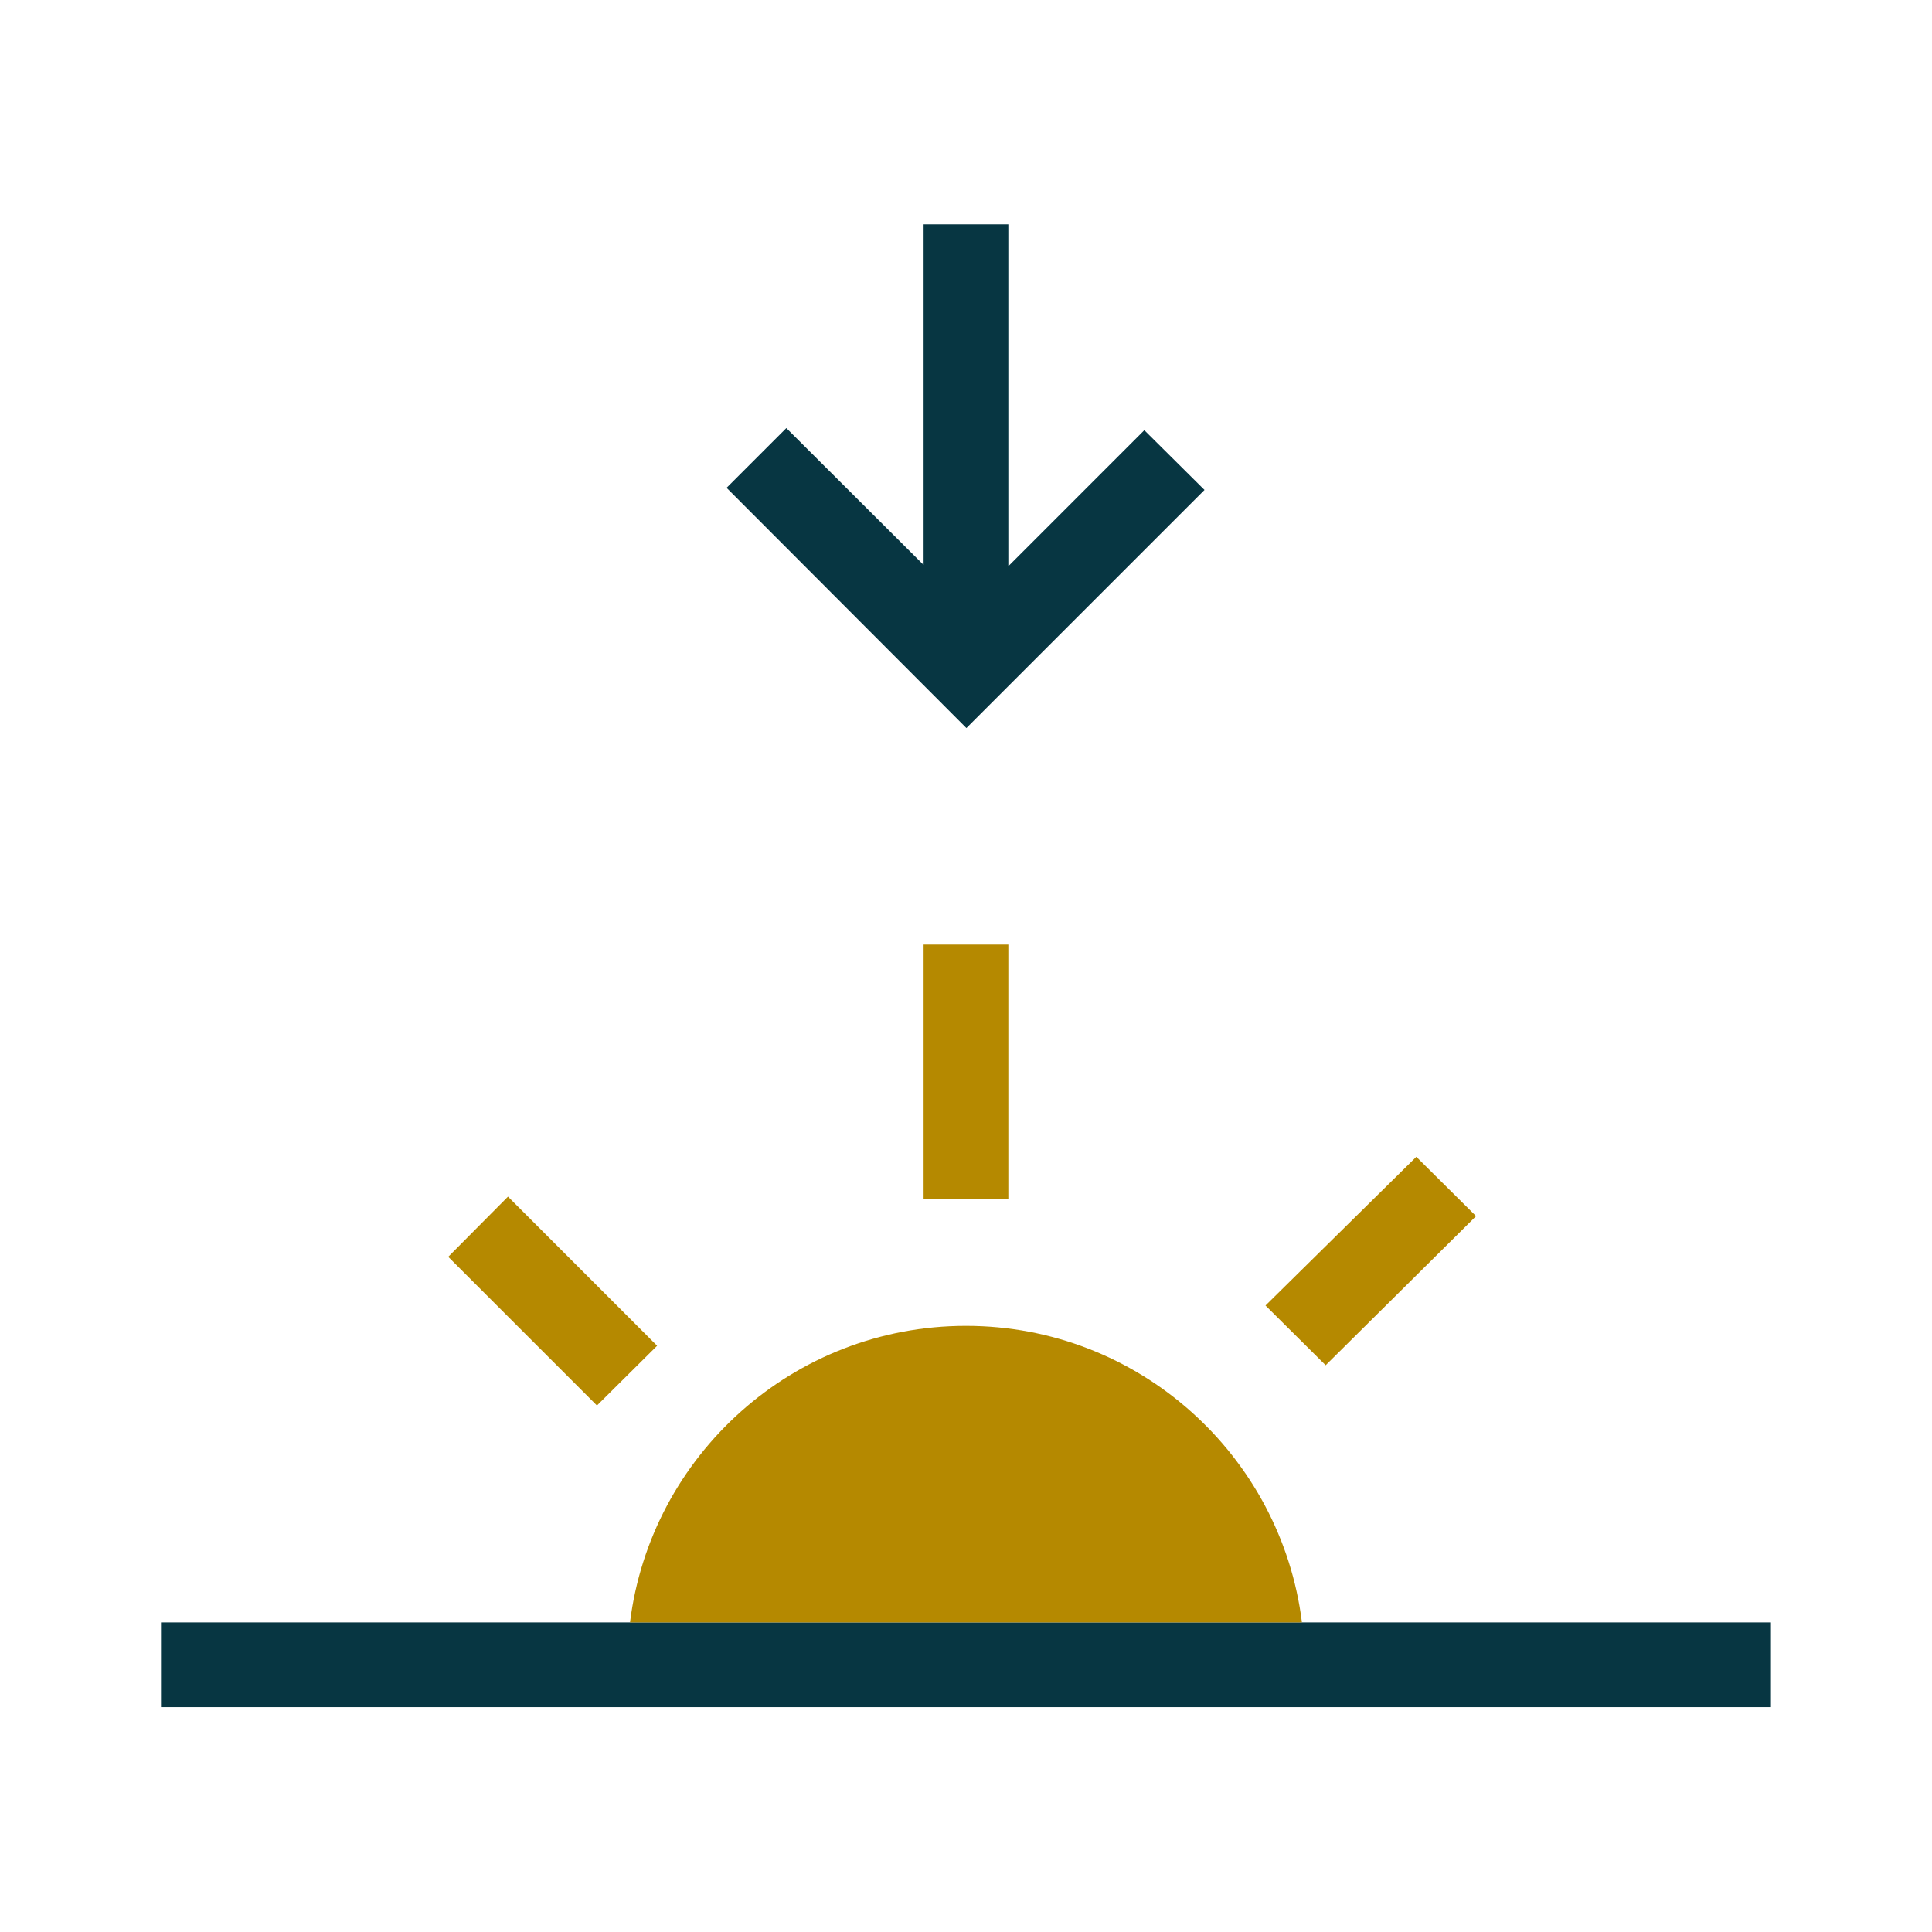 <?xml version="1.0" encoding="UTF-8" standalone="no"?>
<svg
   xmlns:dc="http://purl.org/dc/elements/1.1/"
   xmlns:cc="http://creativecommons.org/ns#"
   xmlns:rdf="http://www.w3.org/1999/02/22-rdf-syntax-ns#"
   xmlns:svg="http://www.w3.org/2000/svg"
   xmlns="http://www.w3.org/2000/svg"
   xmlns:sodipodi="http://sodipodi.sourceforge.net/DTD/sodipodi-0.dtd"
   xmlns:inkscape="http://www.inkscape.org/namespaces/inkscape"
   width="240"
   height="240"
   viewBox="0 0 240 240"
   version="1.1"
   id="svg10"
   sodipodi:docname="Frame 1.svg"
   style="fill:none"
   inkscape:version="0.92.4 5da689c313, 2019-01-14">
  <defs
     id="defs14" />
  <sodipodi:namedview
     pagecolor="#ffffff"
     bordercolor="#666666"
     borderopacity="1"
     objecttolerance="10"
     gridtolerance="10"
     guidetolerance="10"
     inkscape:pageopacity="0"
     inkscape:pageshadow="2"
     inkscape:window-width="1321"
     inkscape:window-height="740"
     id="namedview12"
     showgrid="false"
     inkscape:pagecheckerboard="true"
     inkscape:zoom="1.0535714"
     inkscape:cx="-158.33008"
     inkscape:cy="13.050866"
     inkscape:window-x="45"
     inkscape:window-y="28"
     inkscape:window-maximized="0"
     inkscape:current-layer="svg10" />
  <g
     id="g27"
     transform="matrix(5.263,0,0,5.263,-27.368,-993.158)">
    <path
       style="fill:#073642"
       inkscape:connector-curvature="0"
       id="path4"
       d="M 47,227 H 9 v 2 h 38 z" />
    <path
       style="clip-rule:evenodd;fill:#b58900;fill-rule:evenodd"
       inkscape:connector-curvature="0"
       id="path6"
       d="m 29,211 h -2 v 6 h 2 z m -8.93,16 c 0.49,-3.94 3.85,-7 7.93,-7 4.08,0 7.44,3.06 7.93,7 z m -4.29,-8.63 1.41,-1.42 3.52,3.52 -1.42,1.41 z m 19.29,1.15 3.56,-3.51 1.41,1.4 -3.55,3.52 z" />
    <path
       style="clip-rule:evenodd;fill:#073642;fill-rule:evenodd"
       inkscape:connector-curvature="0"
       id="path8"
       d="M 32.21,198.86 29,202.07 V 194 h -2 v 8.04 l -3.24,-3.23 -1.41,1.41 5.66,5.67 5.62,-5.62 z" />
  </g>
</svg>
